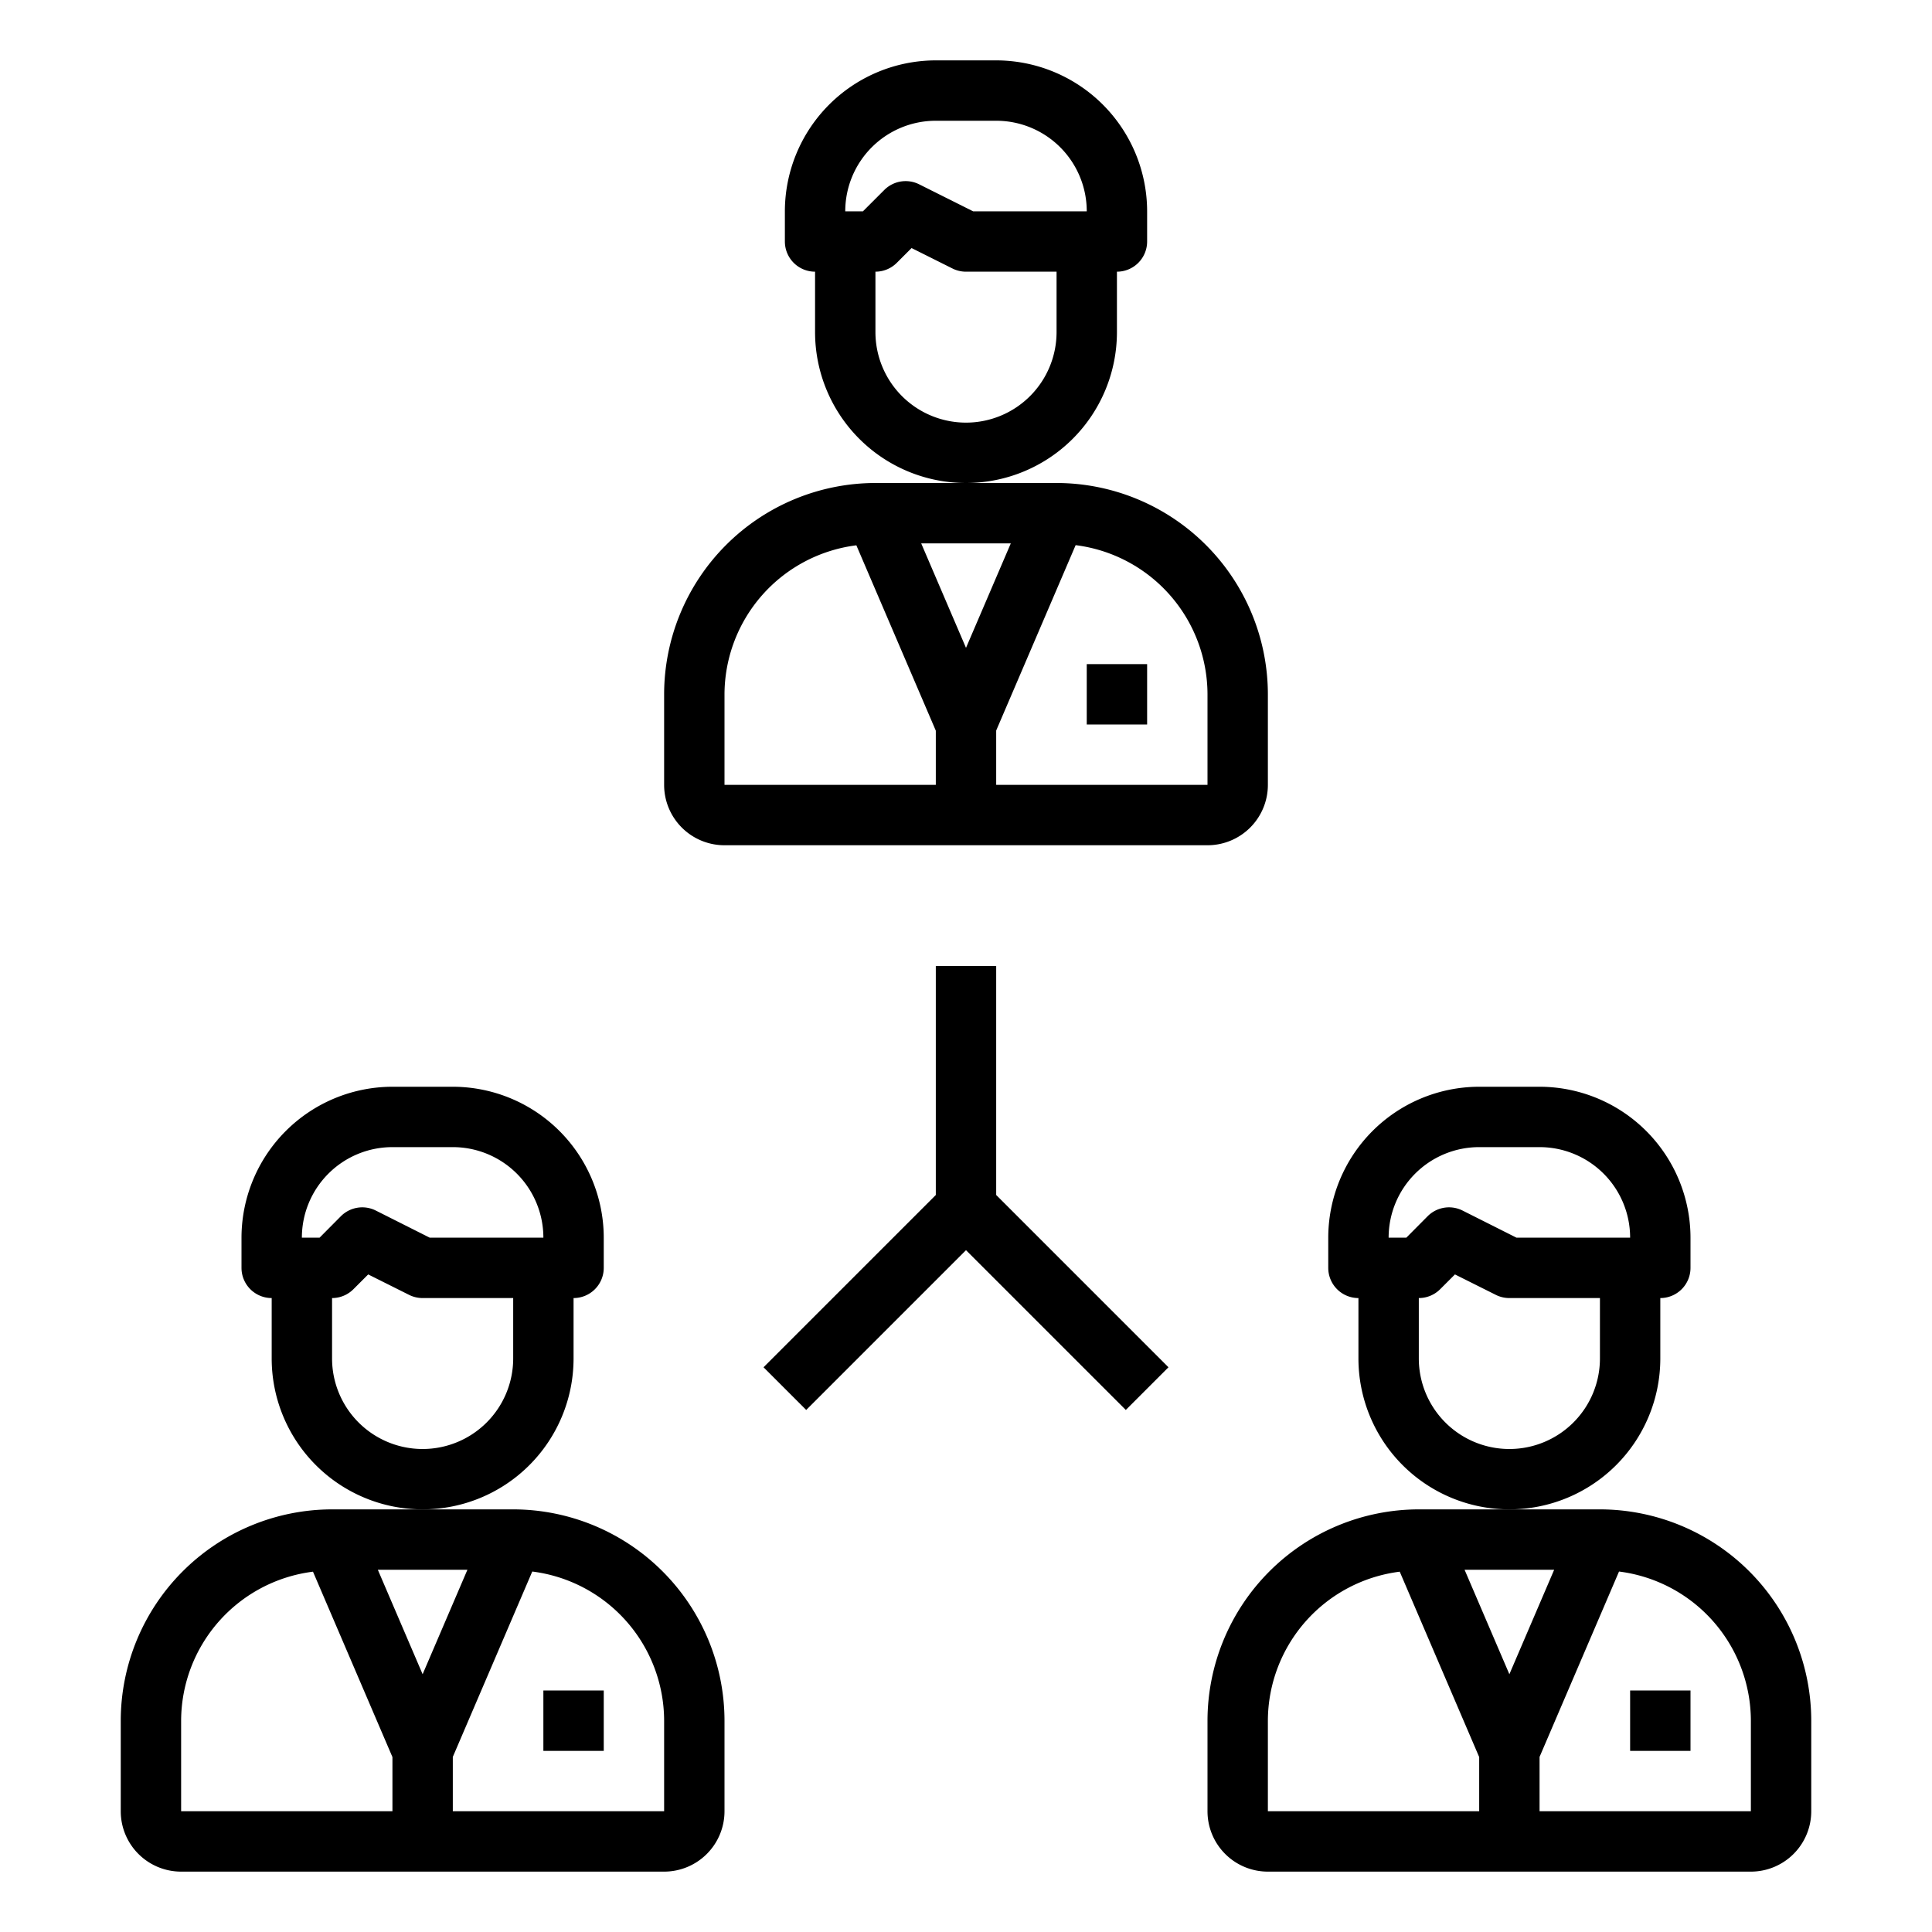 <svg xmlns="http://www.w3.org/2000/svg" viewBox="0 0 64 64" x="0px" y="0px"><g data-name="Team Work"><path d="M42,26V23a7.008,7.008,0,0,0-7-7H29a7.008,7.008,0,0,0-7,7v3a2,2,0,0,0,2,2H40A2,2,0,0,0,42,26Zm-2-3v3H33v-1.8l2.632-6.141A4.991,4.991,0,0,1,40,23Zm-6.516-5L32,21.461,30.516,18ZM24,23a4.991,4.991,0,0,1,4.368-4.936L31,24.205V26H24Z"></path><rect x="36" y="22" width="2" height="2"></rect><path d="M37,11V9a1,1,0,0,0,1-1V7a5.006,5.006,0,0,0-5-5H31a5.006,5.006,0,0,0-5,5V8a1,1,0,0,0,1,1v2a5,5,0,0,0,10,0ZM31,4h2a3,3,0,0,1,3,3H32.236l-1.789-.895a1,1,0,0,0-1.154.188L28.586,7H28A3,3,0,0,1,31,4Zm1,10a3,3,0,0,1-3-3V9a1,1,0,0,0,.707-.293l.49-.49,1.356.678A1,1,0,0,0,32,9h3v2A3,3,0,0,1,32,14Z"></path><path d="M17,50H11a7.008,7.008,0,0,0-7,7v3a2,2,0,0,0,2,2H22a2,2,0,0,0,2-2V57A7.008,7.008,0,0,0,17,50Zm-1.516,2L14,55.461,12.516,52ZM6,57a4.991,4.991,0,0,1,4.368-4.936L13,58.205V60H6Zm16,3H15v-1.8l2.632-6.141A4.991,4.991,0,0,1,22,57Z"></path><rect x="18" y="56" width="2" height="2"></rect><path d="M19,45V43a1,1,0,0,0,1-1V41a5.006,5.006,0,0,0-5-5H13a5.006,5.006,0,0,0-5,5v1a1,1,0,0,0,1,1v2a5,5,0,0,0,10,0Zm-6-7h2a3,3,0,0,1,3,3H14.236l-1.789-.9a1,1,0,0,0-1.154.188L10.586,41H10A3,3,0,0,1,13,38Zm1,10a3,3,0,0,1-3-3V43a1,1,0,0,0,.707-.293l.49-.49,1.356.678A1,1,0,0,0,14,43h3v2A3,3,0,0,1,14,48Z"></path><path d="M53,50H47a7.008,7.008,0,0,0-7,7v3a2,2,0,0,0,2,2H58a2,2,0,0,0,2-2V57A7.008,7.008,0,0,0,53,50Zm-1.516,2L50,55.461,48.516,52ZM42,57a4.991,4.991,0,0,1,4.368-4.936L49,58.205V60H42Zm9,3v-1.8l2.632-6.141A4.991,4.991,0,0,1,58,57v3Z"></path><rect x="54" y="56" width="2" height="2"></rect><path d="M55,45V43a1,1,0,0,0,1-1V41a5.006,5.006,0,0,0-5-5H49a5.006,5.006,0,0,0-5,5v1a1,1,0,0,0,1,1v2a5,5,0,0,0,10,0Zm-6-7h2a3,3,0,0,1,3,3H50.236l-1.789-.9a1,1,0,0,0-1.154.188L46.586,41H46A3,3,0,0,1,49,38Zm1,10a3,3,0,0,1-3-3V43a1,1,0,0,0,.707-.293l.49-.49,1.356.678A1,1,0,0,0,50,43h3v2A3,3,0,0,1,50,48Z"></path><polygon points="33 32 31 32 31 39.586 25.293 45.293 26.707 46.707 32 41.414 37.293 46.707 38.707 45.293 33 39.586 33 32"></polygon></g></svg>